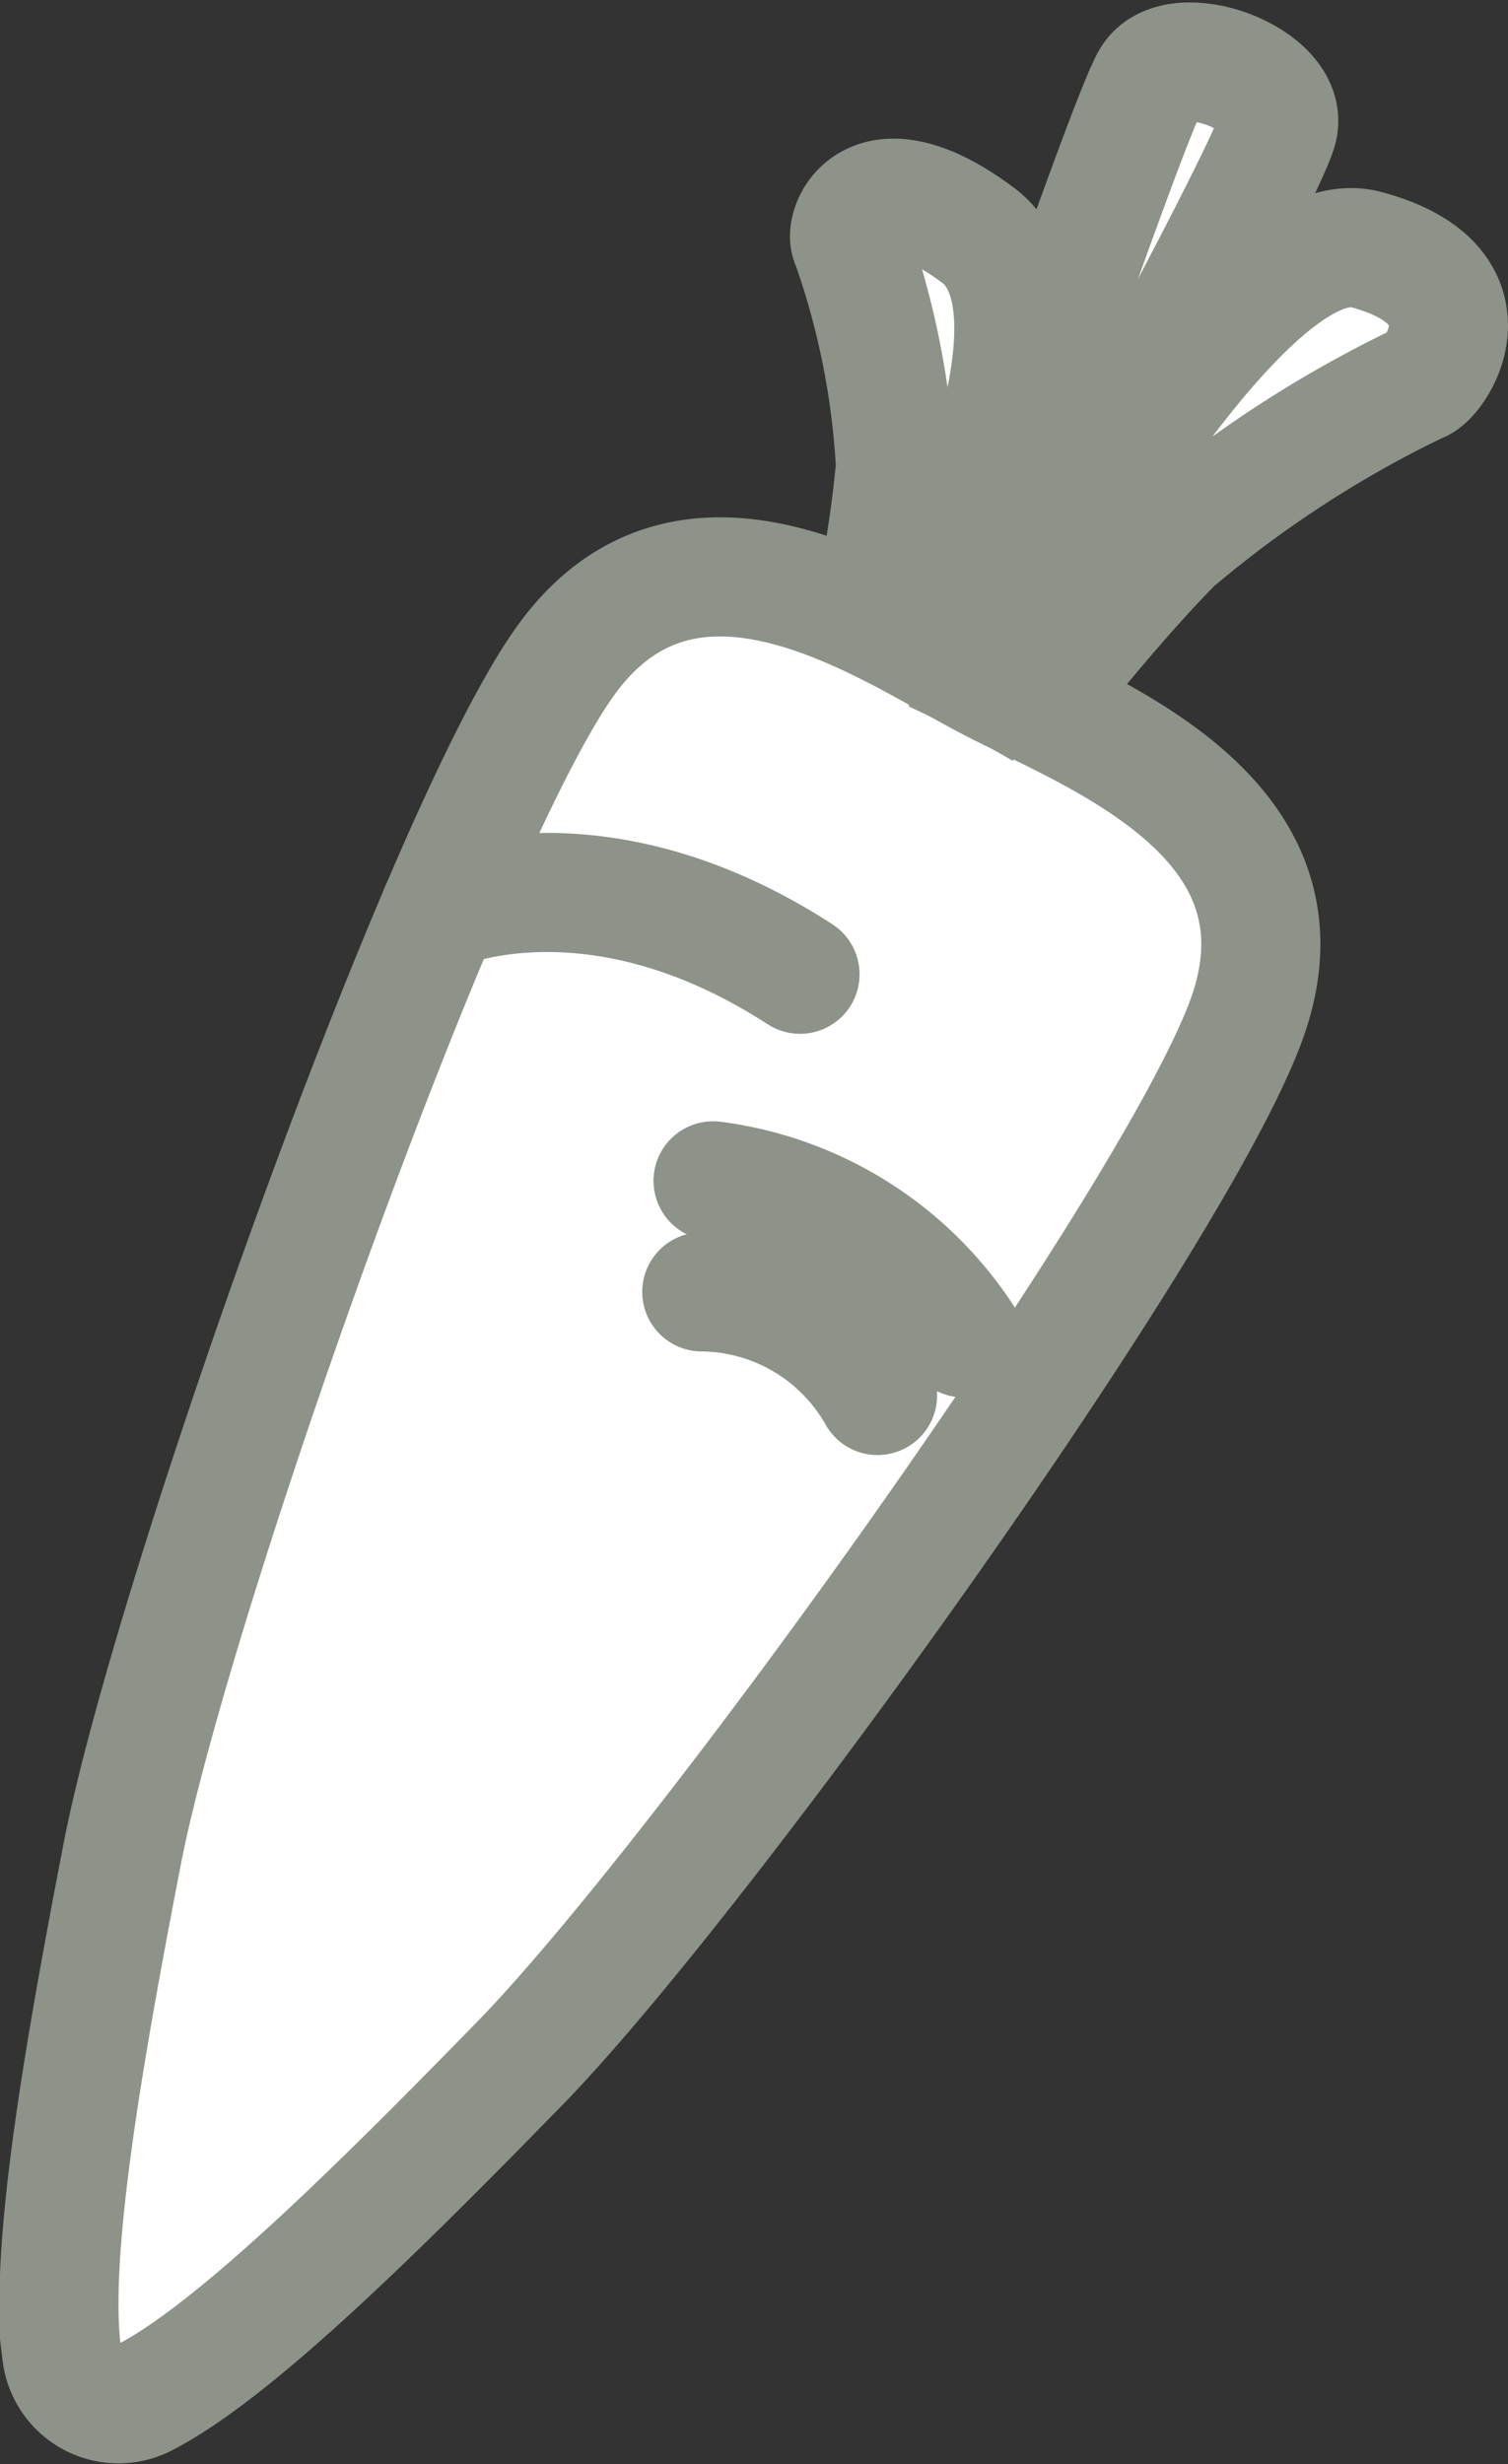 <svg xmlns="http://www.w3.org/2000/svg" width="37.986" height="62.057" viewBox="0 0 37.986 62.057">
    <rect x="0" y="0" width="37.986" height="62.057" fill="#333333" stroke="none"/>
    <defs>
        <style>
            .cls-2{fill:#fff;stroke:#8d9388;stroke-miterlimit:10;stroke-width:3px;stroke-linecap:round}
        </style>
    </defs>
    <g id="그룹_369" transform="translate(-361.515 -398.441)">
        <g id="그룹_56" transform="translate(363 400)">
            <path id="패스_87" fill="#fff" stroke="#8d9388" stroke-miterlimit="10" stroke-width="3px" d="M3360.4 547.728a1.44 1.44 0 0 0 2.1 1.1c2.262-1.169 5.919-4.8 9.461-8.43 4.519-4.639 16.358-21.068 18.267-26.221s-3.933-7.247-6.468-8.573-7.588-4.927-10.731-.419-9.876 23.606-11.106 29.964c-.963 4.981-1.854 10.051-1.523 12.579z" transform="translate(-3360.33 -490.015)"/>
            <path id="패스_88" d="M3381.7 521.157s3.9-1.758 9.081 1.6" class="cls-2" transform="translate(-3372.114 -499.78)"/>
            <path id="패스_89" d="M3397.052 536.883a8.892 8.892 0 0 1 6.309 3.953" class="cls-2" transform="translate(-3380.575 -508.703)"/>
            <path id="패스_90" d="M3396.419 543.11a5.132 5.132 0 0 1 4.427 2.609" class="cls-2" transform="translate(-3380.226 -512.134)"/>
            <path id="패스_91" d="M3410.054 488.975s4.561-13.4 5.2-14.457 3.493-.006 3.194 1.233-7.254 13.875-7.254 13.875z" class="cls-2" transform="translate(-3387.743 -474.082)"/>
            <path id="패스_92" d="M3412.6 495.374s6.143-11.708 9.473-10.818 1.756 3.274 1.314 3.37a28.944 28.944 0 0 0-6.142 3.987c-1.506 1.5-3.475 4.018-3.475 4.018z" class="cls-2" transform="translate(-3389.146 -479.83)"/>
            <path id="패스_93" d="M3406.4 492.877s4.265-8.2 1.529-10.225-3.4-.131-3.185.21a19.993 19.993 0 0 1 1.12 5.617 29.041 29.041 0 0 1-.6 3.767z" class="cls-2" transform="translate(-3384.792 -478.298)"/>
        </g>
    </g>
</svg>
